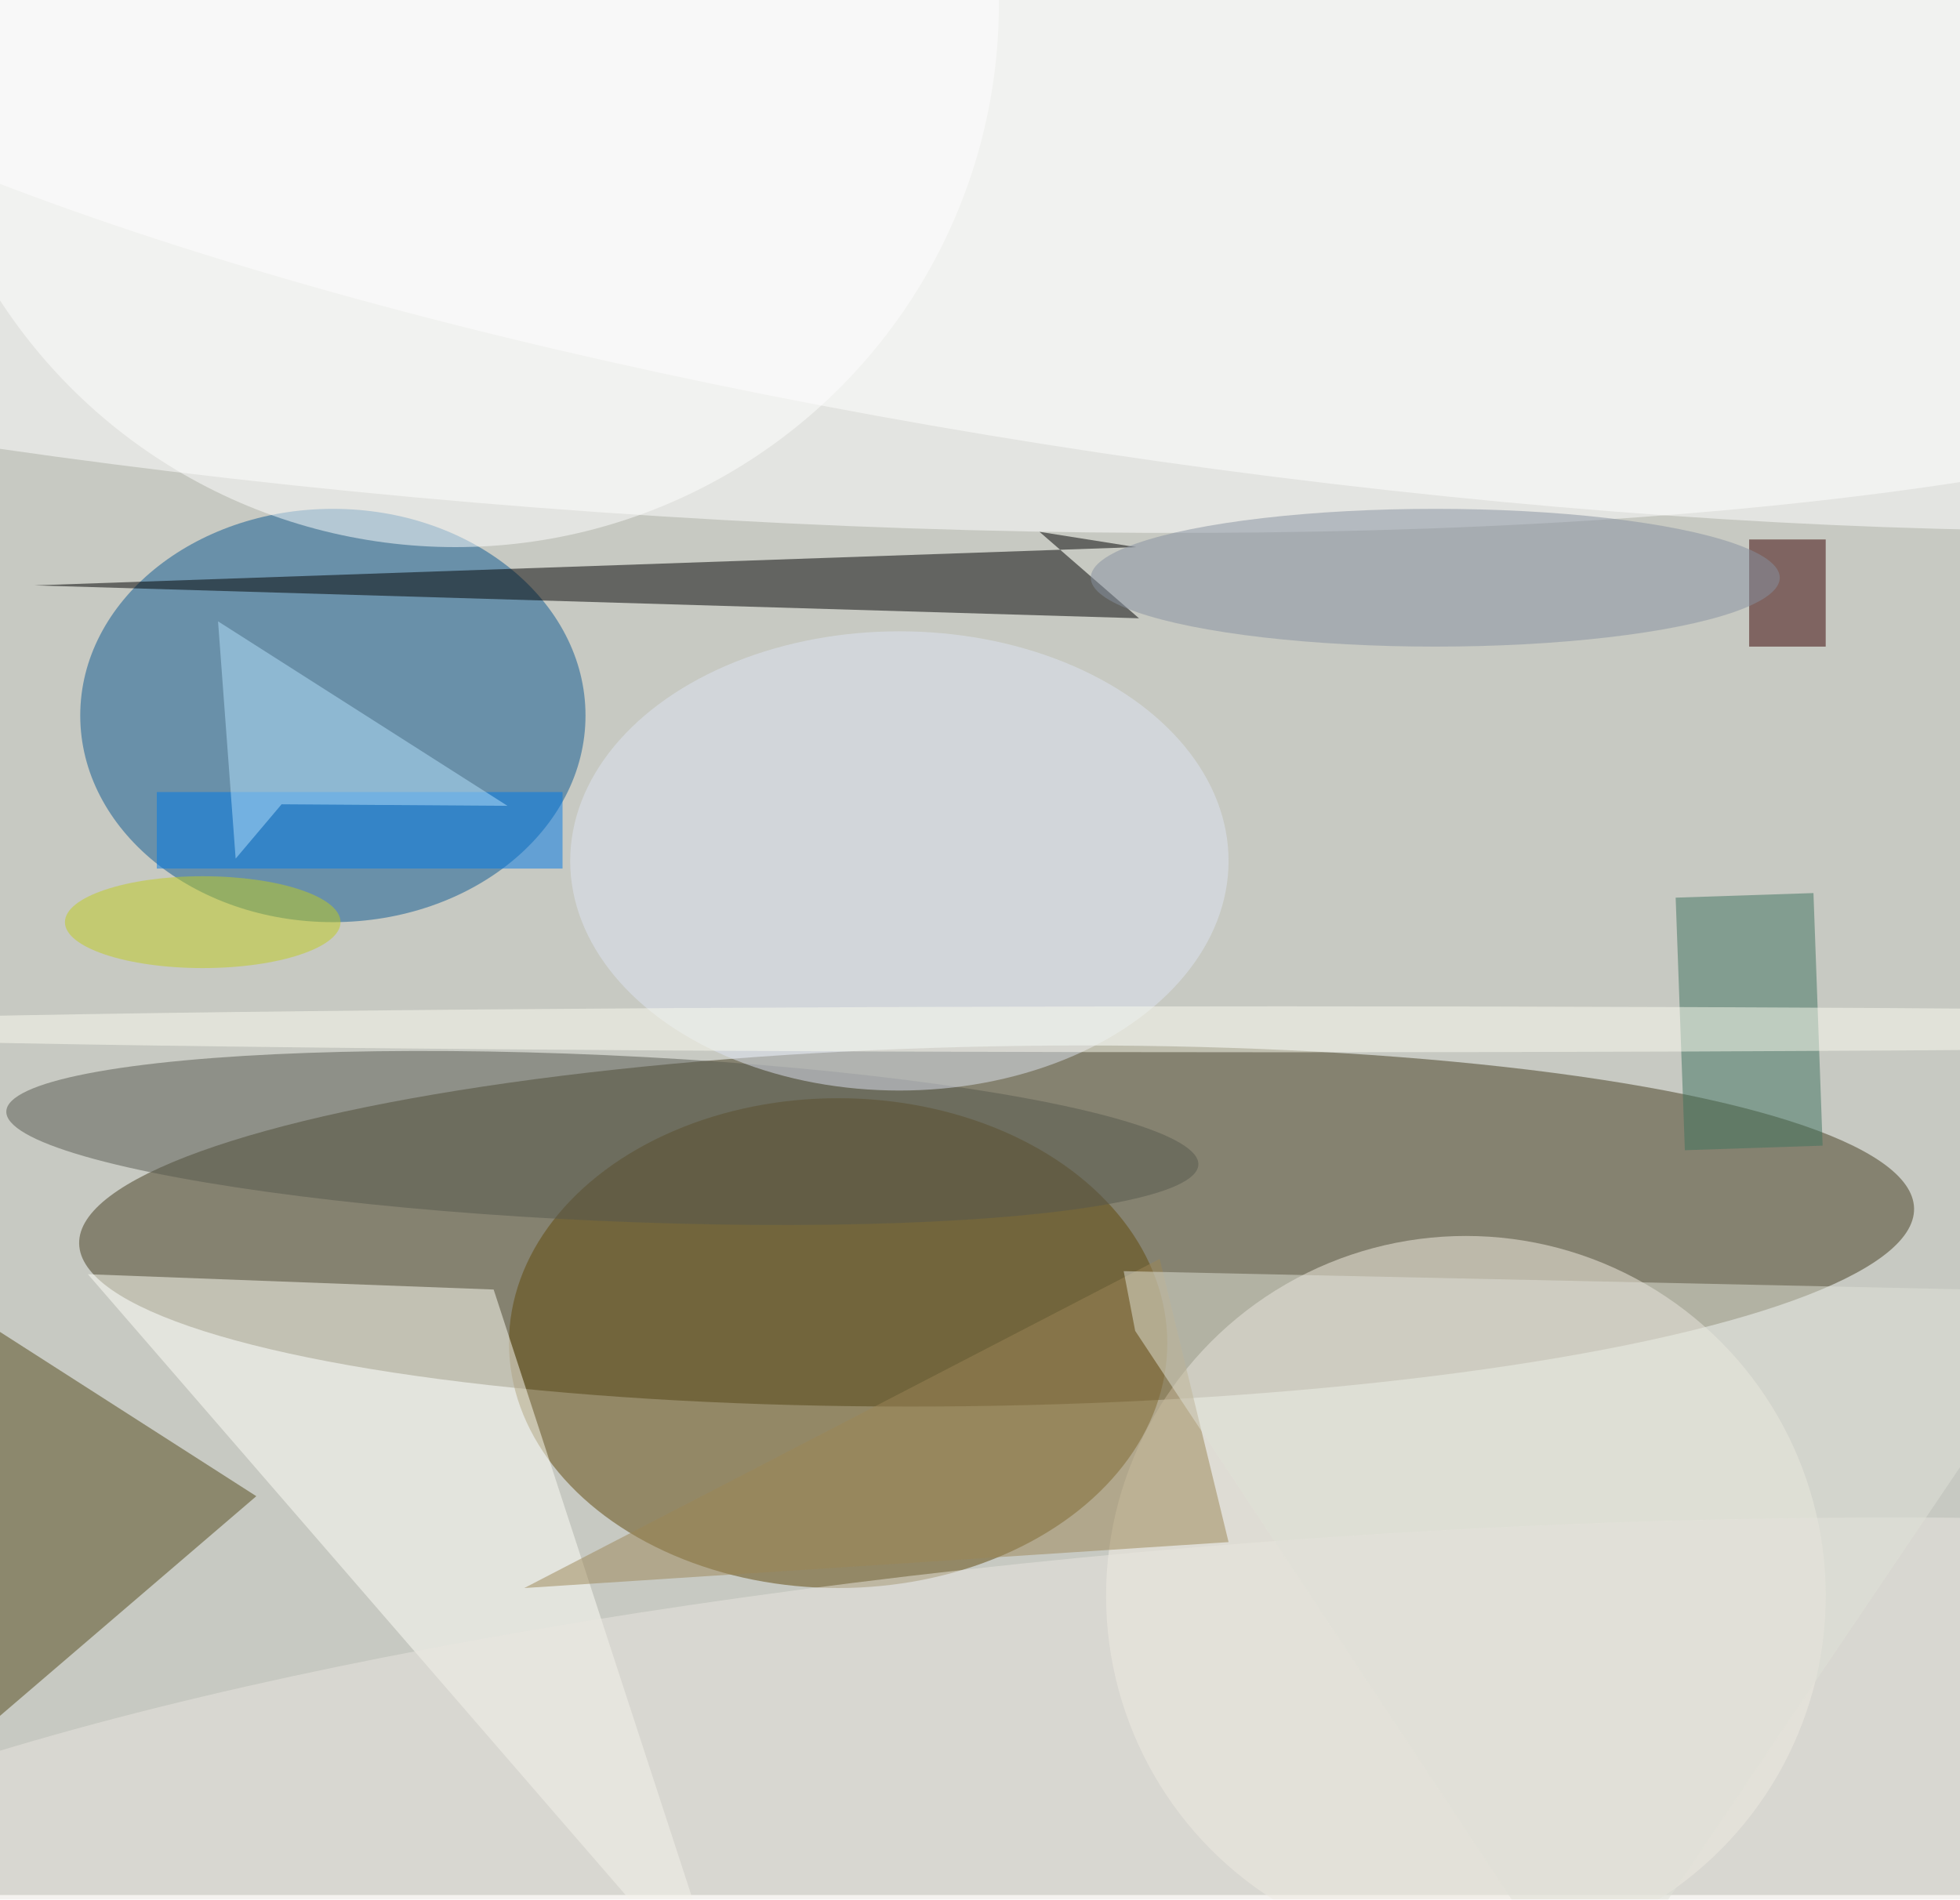 <svg xmlns="http://www.w3.org/2000/svg" viewBox="0 0 425 412"><filter id="b"><feGaussianBlur stdDeviation="12" /></filter><path fill="#c7c9c2" d="M0 0h425v411H0z"/><g filter="url(#b)" transform="translate(.8 .8) scale(1.66)" fill-opacity=".5"><ellipse fill="#443d1f" rx="1" ry="1" transform="matrix(119.844 -2.301 .451 23.477 129.7 159.7)"/><ellipse fill="#fff" rx="1" ry="1" transform="matrix(3.667 -52.445 243.745 17.044 81.5 14)"/><ellipse fill="#0d5990" cx="43" cy="93" rx="33" ry="27"/><ellipse fill="#60490b" cx="109" cy="175" rx="43" ry="32"/><ellipse fill="#f6f0e6" cx="191" cy="208" rx="47" ry="47"/><path fill="#534918" d="M-6 170l-10 67 49-42z"/><path fill="#fffff8" d="M64 168l31 95-84-97z"/><path d="M148.3 80.3l-13-11.3 12.6 2L4 76z"/><ellipse fill="#fff" cx="59" rx="71" ry="71"/><ellipse fill="#fff" rx="1" ry="1" transform="matrix(-7.069 52.825 -225.917 -30.232 165.4 8)"/><ellipse fill="#57594e" rx="1" ry="1" transform="matrix(.486 -10.823 77.856 3.493 78.2 148.2)"/><path fill="#3e735e" d="M218.4 116.8l18-.6 1.2 33-18 .6z"/><path fill="#9c8657" d="M68 207l83-43 9 37z"/><ellipse fill="#dee4f2" cx="117" cy="112" rx="43" ry="30"/><ellipse fill="#ebe7e0" rx="1" ry="1" transform="rotate(86 -45.3 217) scale(46.668 231.209)"/><path fill="#380000" d="M228 70h10v14h-10z"/><path fill="#e1e2d8" d="M271 168.3L207.1 263l-59.3-89.6-1.5-7.8z"/><ellipse fill="#c1cd21" cx="26" cy="120" rx="18" ry="6"/><ellipse fill="#8790a0" cx="187" cy="75" rx="45" ry="9"/><ellipse fill="#fcfcf0" cx="167" cy="134" rx="208" ry="3"/><path fill="#0078e7" d="M20 103h53v10H20z"/><path fill="#b4e0fc" d="M28 80.7l37.8 24.1-29.5-.2-6 7.1z"/></g></svg>